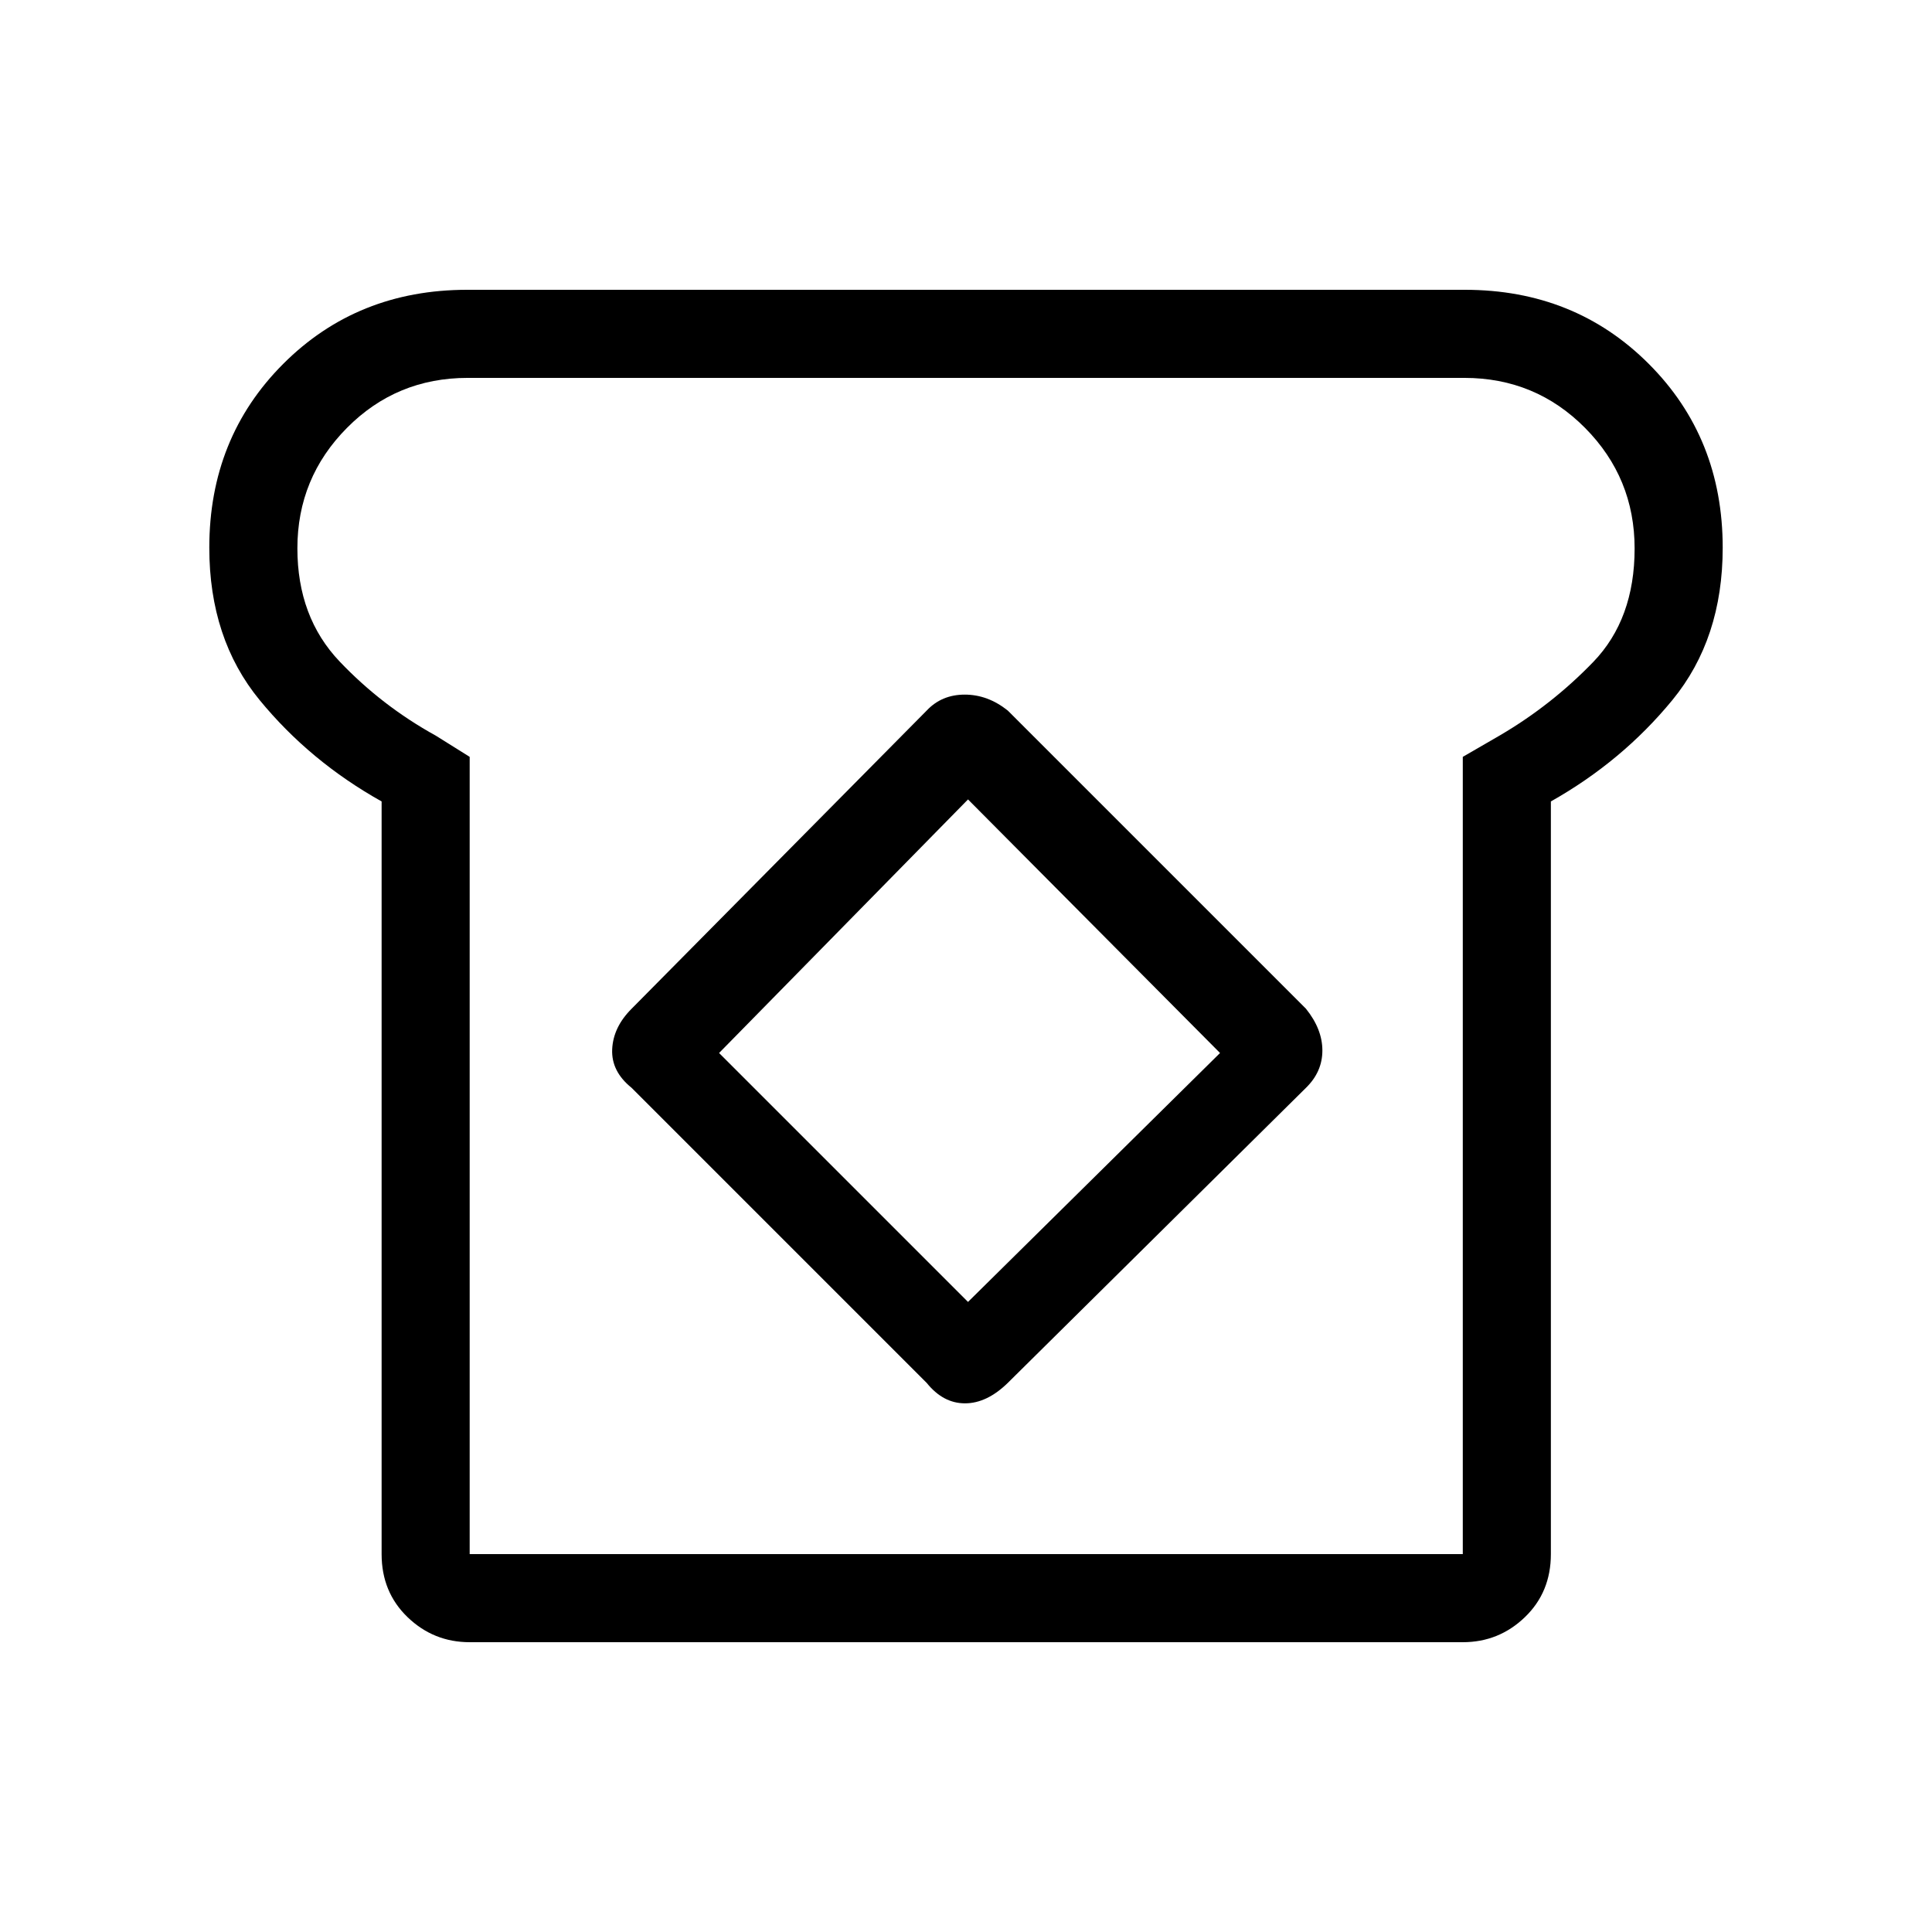 <svg xmlns="http://www.w3.org/2000/svg" height="48" viewBox="0 -960 960 960" width="48"><path d="M233.38-144q-17.92 0-30.84-12.42-12.92-12.43-12.92-31.35v-374Q154-581.69 129-612.15q-25-30.47-25-75.7 0-54.61 36.77-91.38Q177.54-816 232.15-816h495.7q54.61 0 91.38 36.77Q856-742.46 856-687.85q0 45.23-25 75.7-25 30.46-60.38 50.38v374q0 18.92-12.93 31.35Q744.77-144 726.85-144H233.38Zm0-43.77h493.47v-396.15l18.61-10.77q25.64-15.07 46.21-36.38 20.56-21.31 20.56-56.39t-24.63-59.92q-24.62-24.85-60-24.85H232.4q-35.38 0-60 24.85-24.63 24.84-24.63 59.82 0 34.21 21 56.27 21 22.06 47.77 36.83l16.84 10.54v396.15Zm227.08-85.08q8.16 10.16 19.03 10.16 10.88 0 21.28-10.16l148.15-146.61q8.16-7.96 8.16-18.56 0-10.6-8.16-20.75L500.77-606.92q-9.92-7.93-21.39-7.93-11.46 0-18.92 7.93L313.85-458.77q-9.16 9.15-9.66 20.15-.5 11 9.66 19.16l146.61 146.61ZM481-313.08 357.31-436.77l123.69-126 125.23 126L481-313.08ZM480.23-480Z"/></svg>